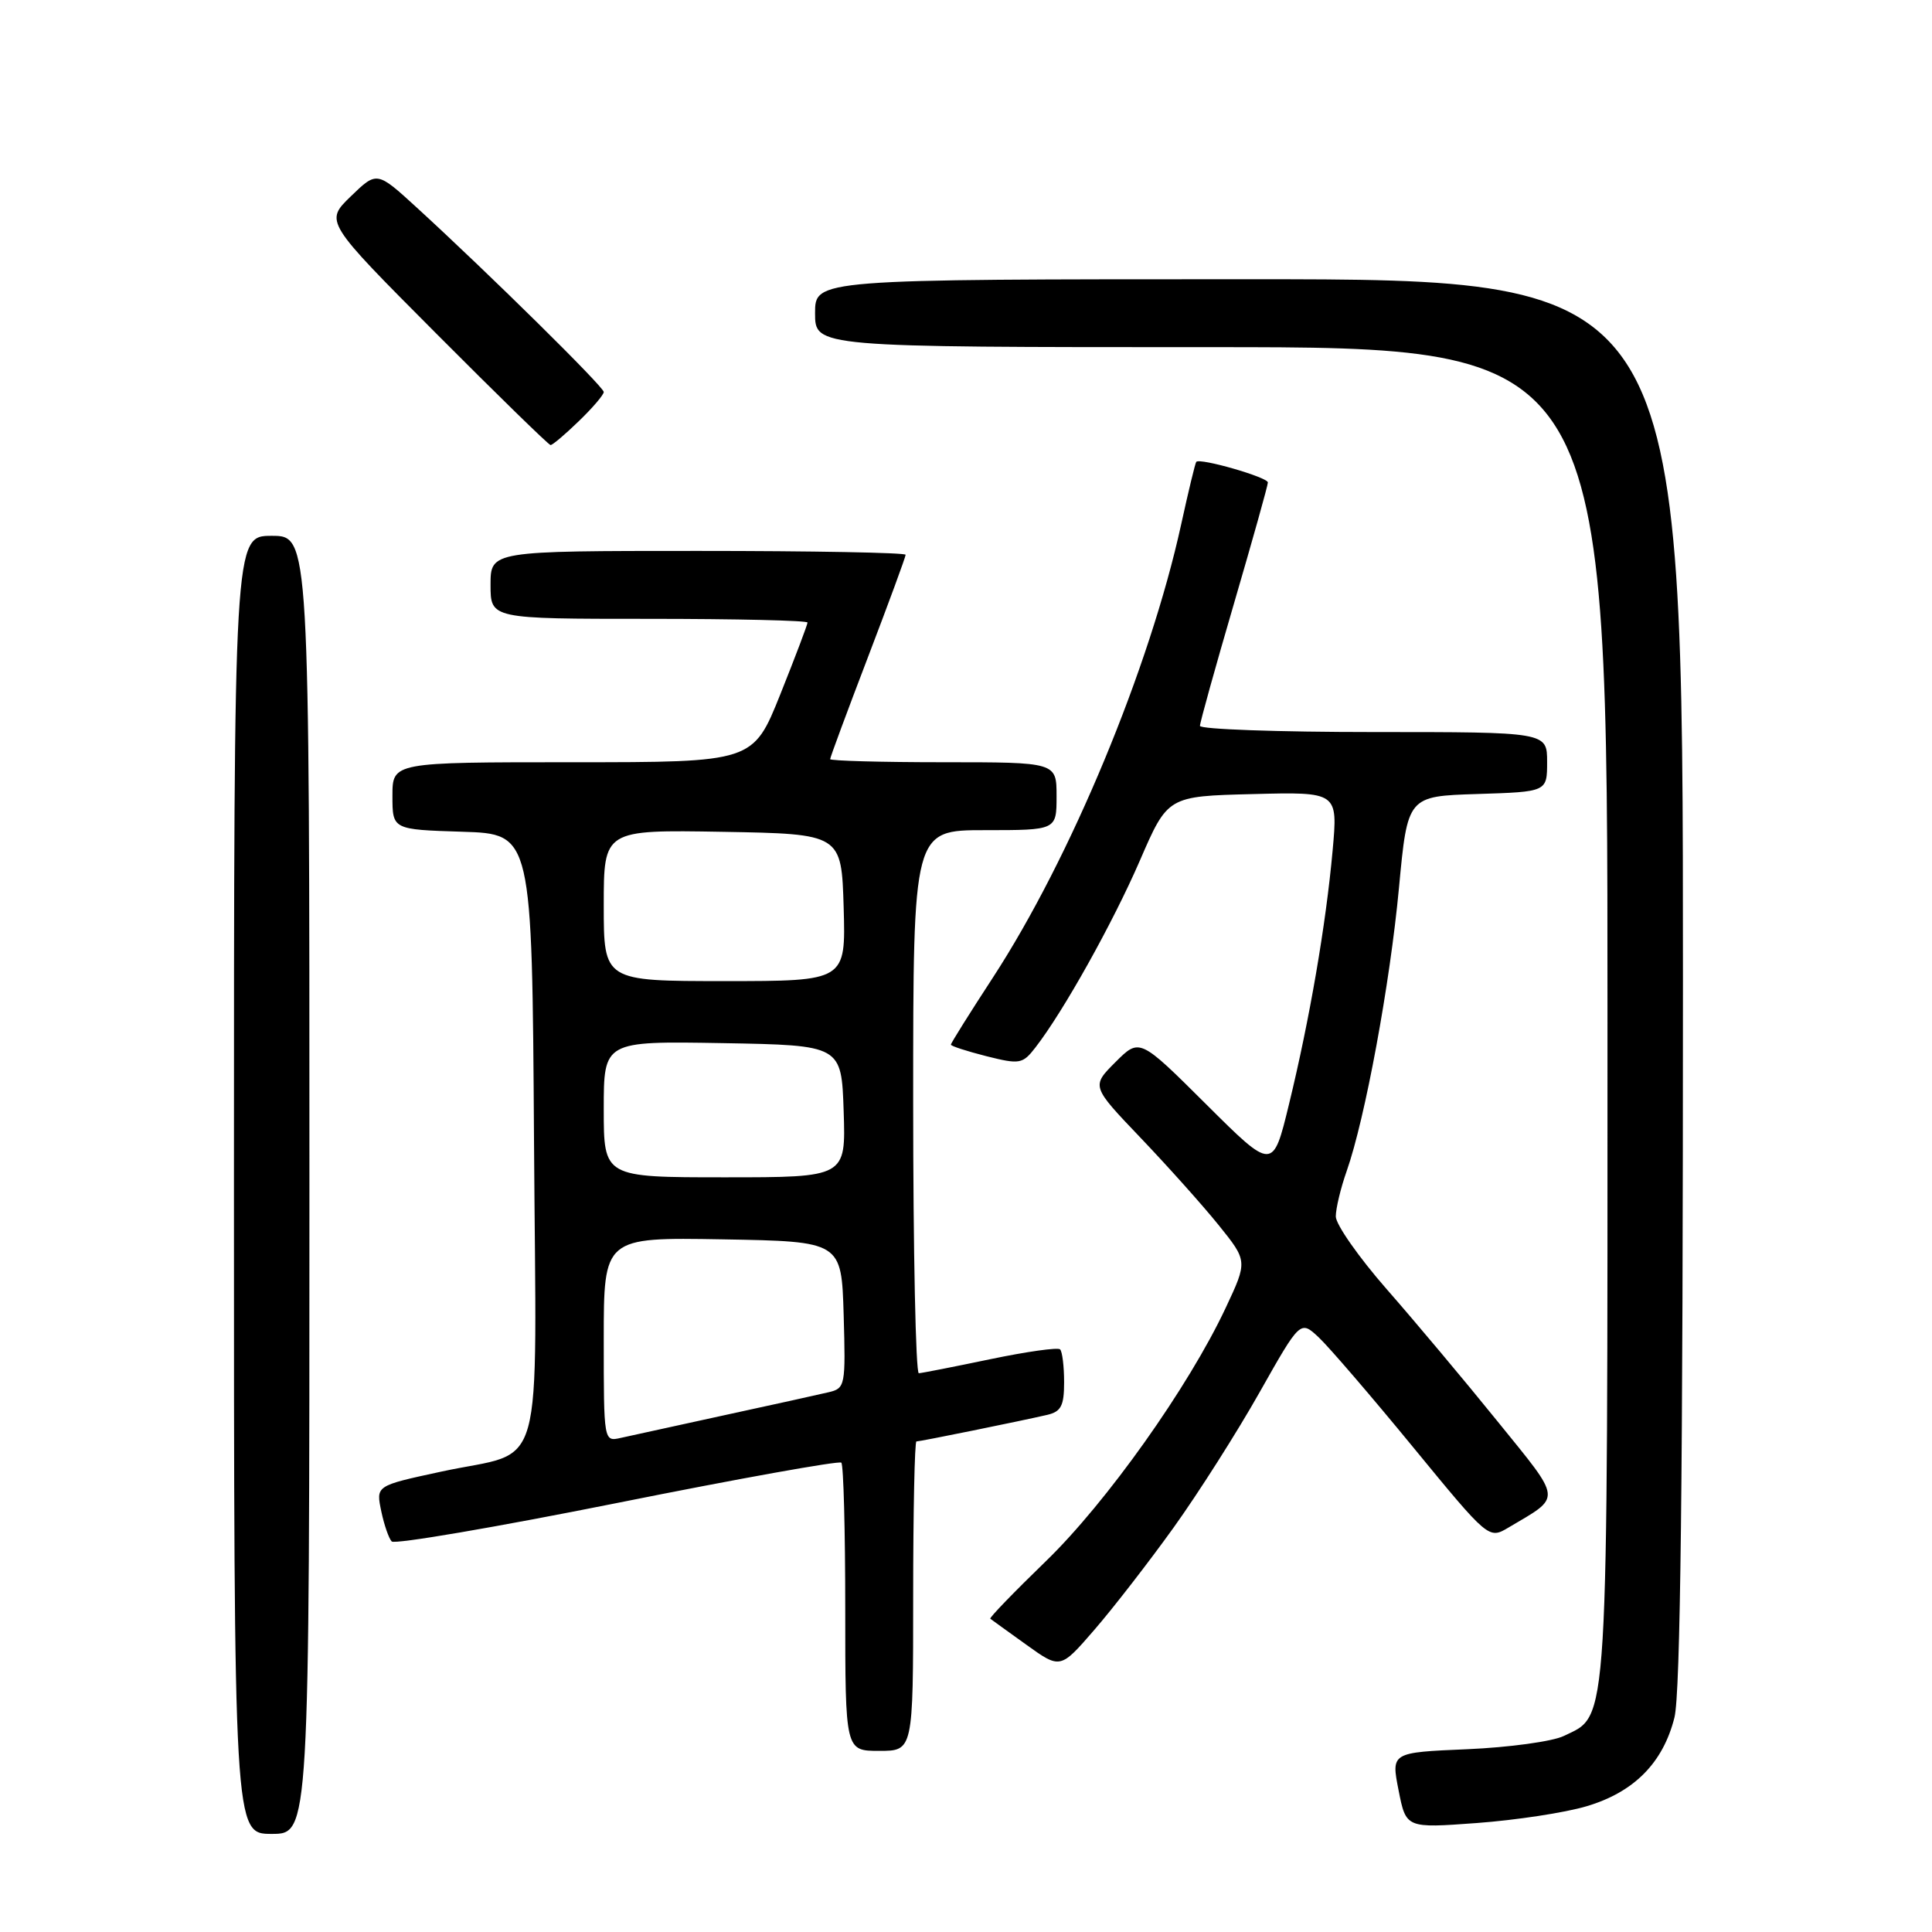 <?xml version="1.0" encoding="UTF-8" standalone="no"?>
<!DOCTYPE svg PUBLIC "-//W3C//DTD SVG 1.1//EN" "http://www.w3.org/Graphics/SVG/1.1/DTD/svg11.dtd" >
<svg xmlns="http://www.w3.org/2000/svg" xmlns:xlink="http://www.w3.org/1999/xlink" version="1.1" viewBox="0 0 256 256">
 <g >
 <path fill="currentColor"
d=" M 41.00 157.00 C 41.00 71.00 41.00 71.00 36.00 71.00 C 31.00 71.00 31.00 71.00 31.00 157.00 C 31.00 243.00 31.00 243.00 36.00 243.00 C 41.00 243.00 41.00 243.00 41.00 157.00 Z  M 210.22 239.34 C 216.51 237.48 220.36 233.59 221.87 227.59 C 222.67 224.43 223.00 195.73 223.00 130.06 C 223.00 37.00 223.00 37.00 165.50 37.00 C 108.00 37.00 108.00 37.00 108.00 41.50 C 108.00 46.00 108.00 46.00 160.50 46.00 C 213.00 46.00 213.00 46.00 213.00 134.10 C 213.00 230.56 213.21 227.12 207.20 230.03 C 205.72 230.75 199.96 231.54 194.42 231.78 C 184.33 232.21 184.33 232.21 185.32 237.23 C 186.31 242.25 186.31 242.25 195.69 241.56 C 200.84 241.18 207.38 240.19 210.22 239.34 Z  M 121.00 211.50 C 121.00 200.22 121.20 191.00 121.43 191.00 C 121.93 191.00 135.31 188.28 138.75 187.48 C 140.60 187.05 141.00 186.28 141.00 183.15 C 141.00 181.05 140.76 179.10 140.47 178.80 C 140.18 178.51 136.02 179.10 131.22 180.10 C 126.42 181.10 122.16 181.94 121.75 181.96 C 121.34 181.98 121.00 165.80 121.00 146.00 C 121.00 110.00 121.00 110.00 130.50 110.00 C 140.00 110.00 140.00 110.00 140.00 105.50 C 140.00 101.00 140.00 101.00 125.00 101.00 C 116.75 101.00 110.00 100.81 110.00 100.59 C 110.00 100.36 112.25 94.29 115.00 87.10 C 117.75 79.91 120.00 73.79 120.00 73.51 C 120.00 73.23 107.62 73.00 92.50 73.00 C 65.00 73.00 65.00 73.00 65.00 77.50 C 65.00 82.00 65.00 82.00 86.00 82.00 C 97.55 82.00 107.00 82.22 107.00 82.49 C 107.00 82.76 105.38 87.04 103.40 91.99 C 99.79 101.00 99.79 101.00 75.90 101.00 C 52.00 101.00 52.00 101.00 52.00 105.46 C 52.00 109.92 52.00 109.92 61.25 110.21 C 70.50 110.50 70.50 110.50 70.76 151.21 C 71.05 196.94 72.44 191.98 58.50 194.99 C 49.71 196.89 49.81 196.83 50.54 200.34 C 50.91 202.08 51.52 203.84 51.90 204.25 C 52.29 204.66 65.73 202.36 81.78 199.15 C 97.83 195.93 111.19 193.53 111.48 193.81 C 111.77 194.10 112.00 202.81 112.00 213.17 C 112.00 232.00 112.00 232.00 116.50 232.00 C 121.00 232.00 121.00 232.00 121.00 211.50 Z  M 155.51 202.41 C 158.81 197.81 163.94 189.74 166.90 184.49 C 172.30 174.93 172.30 174.93 174.74 177.21 C 176.08 178.47 181.70 185.00 187.22 191.73 C 197.26 203.96 197.26 203.96 199.88 202.41 C 207.01 198.18 207.10 199.05 198.40 188.30 C 194.05 182.92 187.46 175.06 183.75 170.83 C 180.04 166.59 177.00 162.25 177.00 161.19 C 177.00 160.12 177.65 157.42 178.44 155.18 C 180.88 148.25 184.18 130.38 185.37 117.65 C 186.51 105.50 186.51 105.50 195.76 105.21 C 205.00 104.92 205.00 104.92 205.00 100.96 C 205.00 97.00 205.00 97.00 182.00 97.00 C 169.35 97.00 159.00 96.63 159.00 96.18 C 159.00 95.74 161.03 88.45 163.50 80.00 C 165.97 71.55 168.00 64.32 168.00 63.93 C 168.00 63.24 158.98 60.64 158.51 61.20 C 158.37 61.37 157.47 65.10 156.51 69.49 C 152.34 88.52 141.85 113.75 131.56 129.54 C 128.50 134.23 126.00 138.22 126.00 138.42 C 126.00 138.61 128.11 139.29 130.70 139.95 C 135.12 141.06 135.50 140.99 137.19 138.81 C 140.91 134.02 147.45 122.30 151.03 114.05 C 154.73 105.50 154.73 105.50 166.01 105.22 C 177.28 104.93 177.28 104.93 176.58 112.69 C 175.69 122.54 173.54 135.05 170.80 146.31 C 168.66 155.12 168.66 155.12 159.83 146.33 C 151.00 137.54 151.00 137.54 147.80 140.74 C 144.61 143.93 144.61 143.93 151.09 150.72 C 154.65 154.45 159.32 159.66 161.45 162.30 C 165.32 167.10 165.32 167.10 162.41 173.30 C 157.50 183.77 146.61 199.10 138.57 206.88 C 134.37 210.95 131.06 214.37 131.22 214.49 C 131.37 214.61 133.53 216.17 136.00 217.94 C 140.50 221.17 140.50 221.17 145.00 215.97 C 147.47 213.12 152.20 207.02 155.51 202.41 Z  M 76.70 55.80 C 78.52 54.05 80.00 52.31 80.00 51.94 C 80.00 51.26 64.81 36.28 55.22 27.50 C 49.94 22.67 49.94 22.67 46.48 26.02 C 43.03 29.36 43.03 29.36 57.76 44.15 C 65.87 52.29 72.70 58.96 72.95 58.97 C 73.20 58.99 74.89 57.56 76.70 55.80 Z  M 80.00 177.49 C 80.00 163.95 80.00 163.95 95.75 164.22 C 111.50 164.50 111.50 164.50 111.79 174.22 C 112.06 183.63 112.00 183.96 109.79 184.48 C 108.53 184.78 102.33 186.15 96.00 187.52 C 89.67 188.90 83.49 190.25 82.25 190.53 C 80.00 191.04 80.00 191.02 80.00 177.49 Z  M 80.00 146.97 C 80.00 137.95 80.00 137.95 95.75 138.22 C 111.50 138.50 111.50 138.50 111.79 147.25 C 112.08 156.00 112.08 156.00 96.04 156.00 C 80.00 156.00 80.00 156.00 80.00 146.97 Z  M 80.00 119.97 C 80.00 109.95 80.00 109.95 95.75 110.22 C 111.50 110.50 111.50 110.50 111.79 120.25 C 112.07 130.00 112.07 130.00 96.04 130.00 C 80.00 130.00 80.00 130.00 80.00 119.97 Z "/>
</g>
</svg>